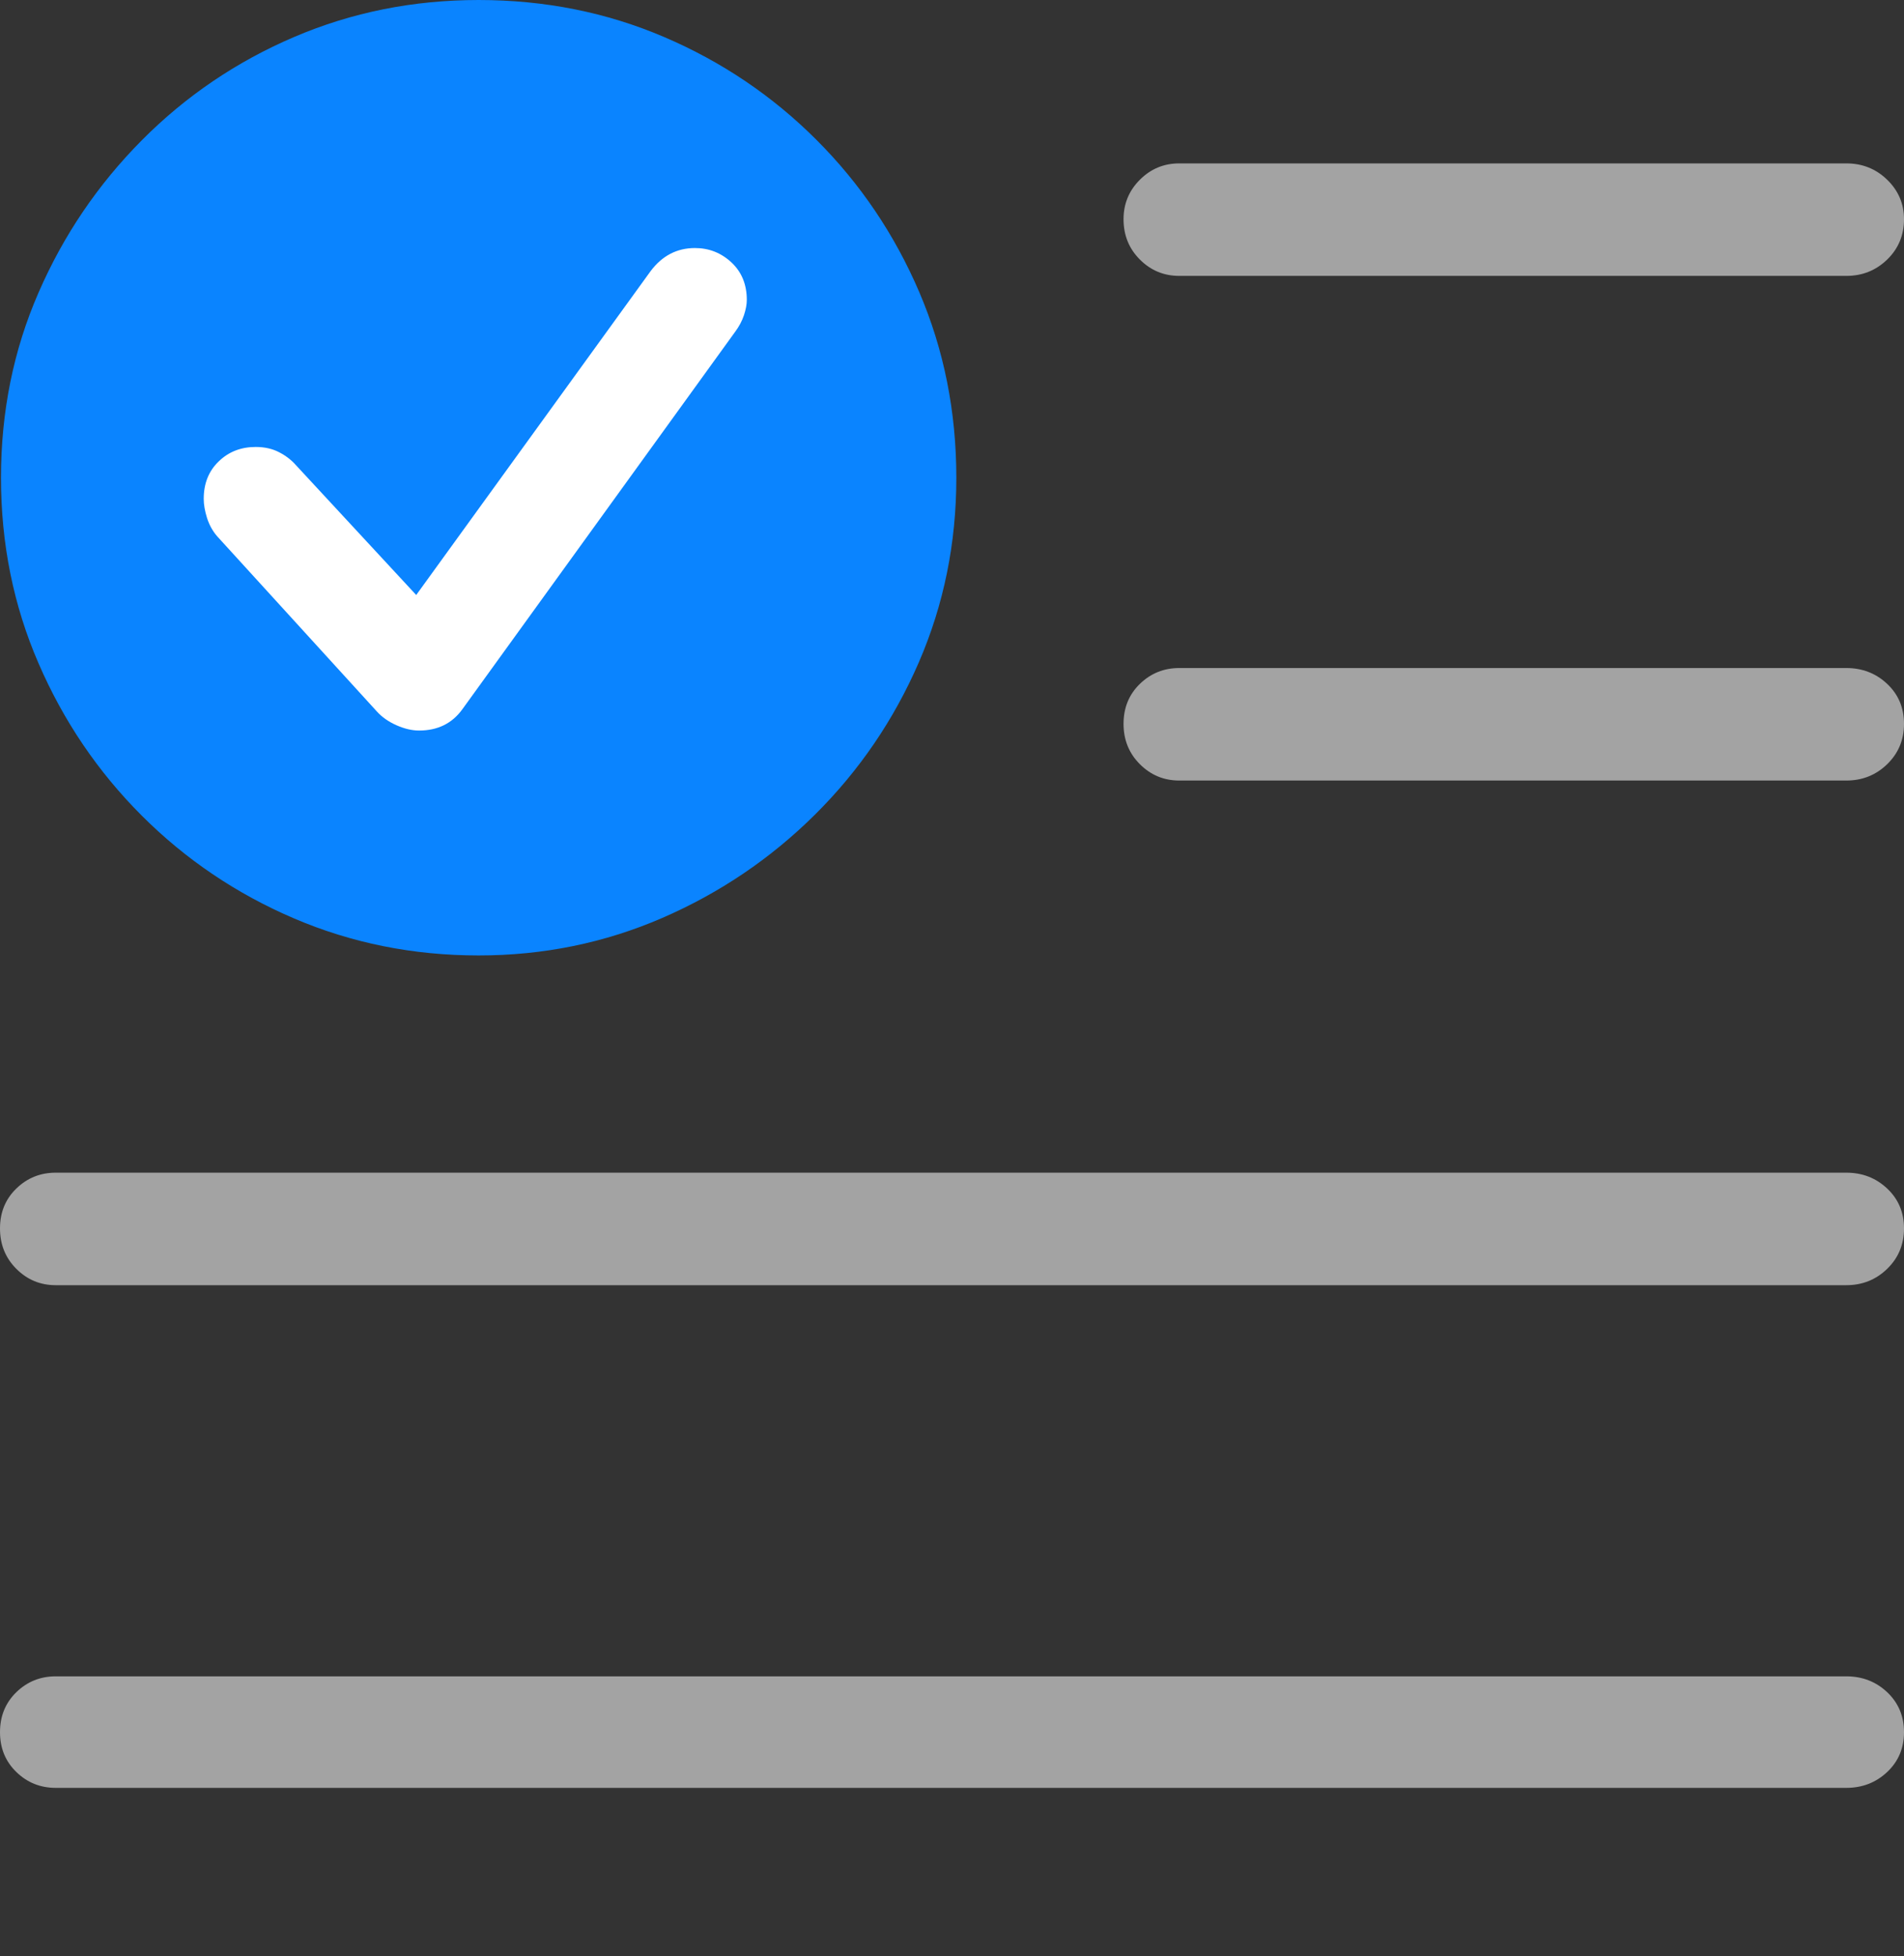 <svg width="19.346" height="19.873">
       <rect width="100%" height="100%" fill="#333333" stroke="none"/>
       <g>
              <rect height="19.873" opacity="0" width="19.346" x="0" y="0" />
              <path d="M11.982 2.803L18.76 2.803Q19.004 2.803 19.175 2.637Q19.346 2.471 19.346 2.227Q19.346 1.992 19.175 1.826Q19.004 1.66 18.76 1.66L11.982 1.66Q11.748 1.66 11.582 1.826Q11.416 1.992 11.416 2.227Q11.416 2.471 11.582 2.637Q11.748 2.803 11.982 2.803ZM11.982 7.93L18.76 7.93Q19.004 7.93 19.175 7.764Q19.346 7.598 19.346 7.354Q19.346 7.109 19.175 6.948Q19.004 6.787 18.76 6.787L11.982 6.787Q11.748 6.787 11.582 6.948Q11.416 7.109 11.416 7.354Q11.416 7.598 11.582 7.764Q11.748 7.93 11.982 7.93ZM0.566 13.057L18.76 13.057Q19.004 13.057 19.175 12.891Q19.346 12.725 19.346 12.48Q19.346 12.236 19.175 12.075Q19.004 11.914 18.76 11.914L0.566 11.914Q0.332 11.914 0.166 12.075Q0 12.236 0 12.48Q0 12.725 0.166 12.891Q0.332 13.057 0.566 13.057ZM0.566 18.164L18.76 18.164Q19.004 18.164 19.175 18.003Q19.346 17.842 19.346 17.598Q19.346 17.354 19.175 17.192Q19.004 17.031 18.76 17.031L0.566 17.031Q0.332 17.031 0.166 17.192Q0 17.354 0 17.598Q0 17.842 0.166 18.003Q0.332 18.164 0.566 18.164Z"
                     fill="rgba(255,255,255,0.55)" />
              <path d="M4.863 9.707Q5.85 9.707 6.729 9.326Q7.607 8.945 8.281 8.276Q8.955 7.607 9.336 6.729Q9.717 5.85 9.717 4.854Q9.717 3.848 9.341 2.969Q8.965 2.09 8.296 1.421Q7.627 0.752 6.748 0.376Q5.869 0 4.863 0Q3.867 0 2.988 0.376Q2.109 0.752 1.44 1.426Q0.771 2.1 0.391 2.974Q0.01 3.848 0.01 4.854Q0.01 5.859 0.391 6.738Q0.771 7.617 1.44 8.286Q2.109 8.955 2.988 9.331Q3.867 9.707 4.863 9.707Z"
                     fill="#0a84ff" />
              <path d="M4.258 7.422Q4.15 7.422 4.028 7.368Q3.906 7.314 3.828 7.227L2.207 5.449Q2.139 5.371 2.104 5.264Q2.07 5.156 2.07 5.068Q2.07 4.834 2.222 4.688Q2.373 4.541 2.598 4.541Q2.734 4.541 2.837 4.595Q2.939 4.648 3.008 4.727L4.229 6.045L6.611 2.754Q6.787 2.52 7.061 2.52Q7.275 2.52 7.432 2.666Q7.588 2.812 7.588 3.047Q7.588 3.115 7.559 3.203Q7.529 3.291 7.471 3.369L4.697 7.207Q4.541 7.422 4.258 7.422Z"
                     fill="#ffffff" />
       </g>
</svg>